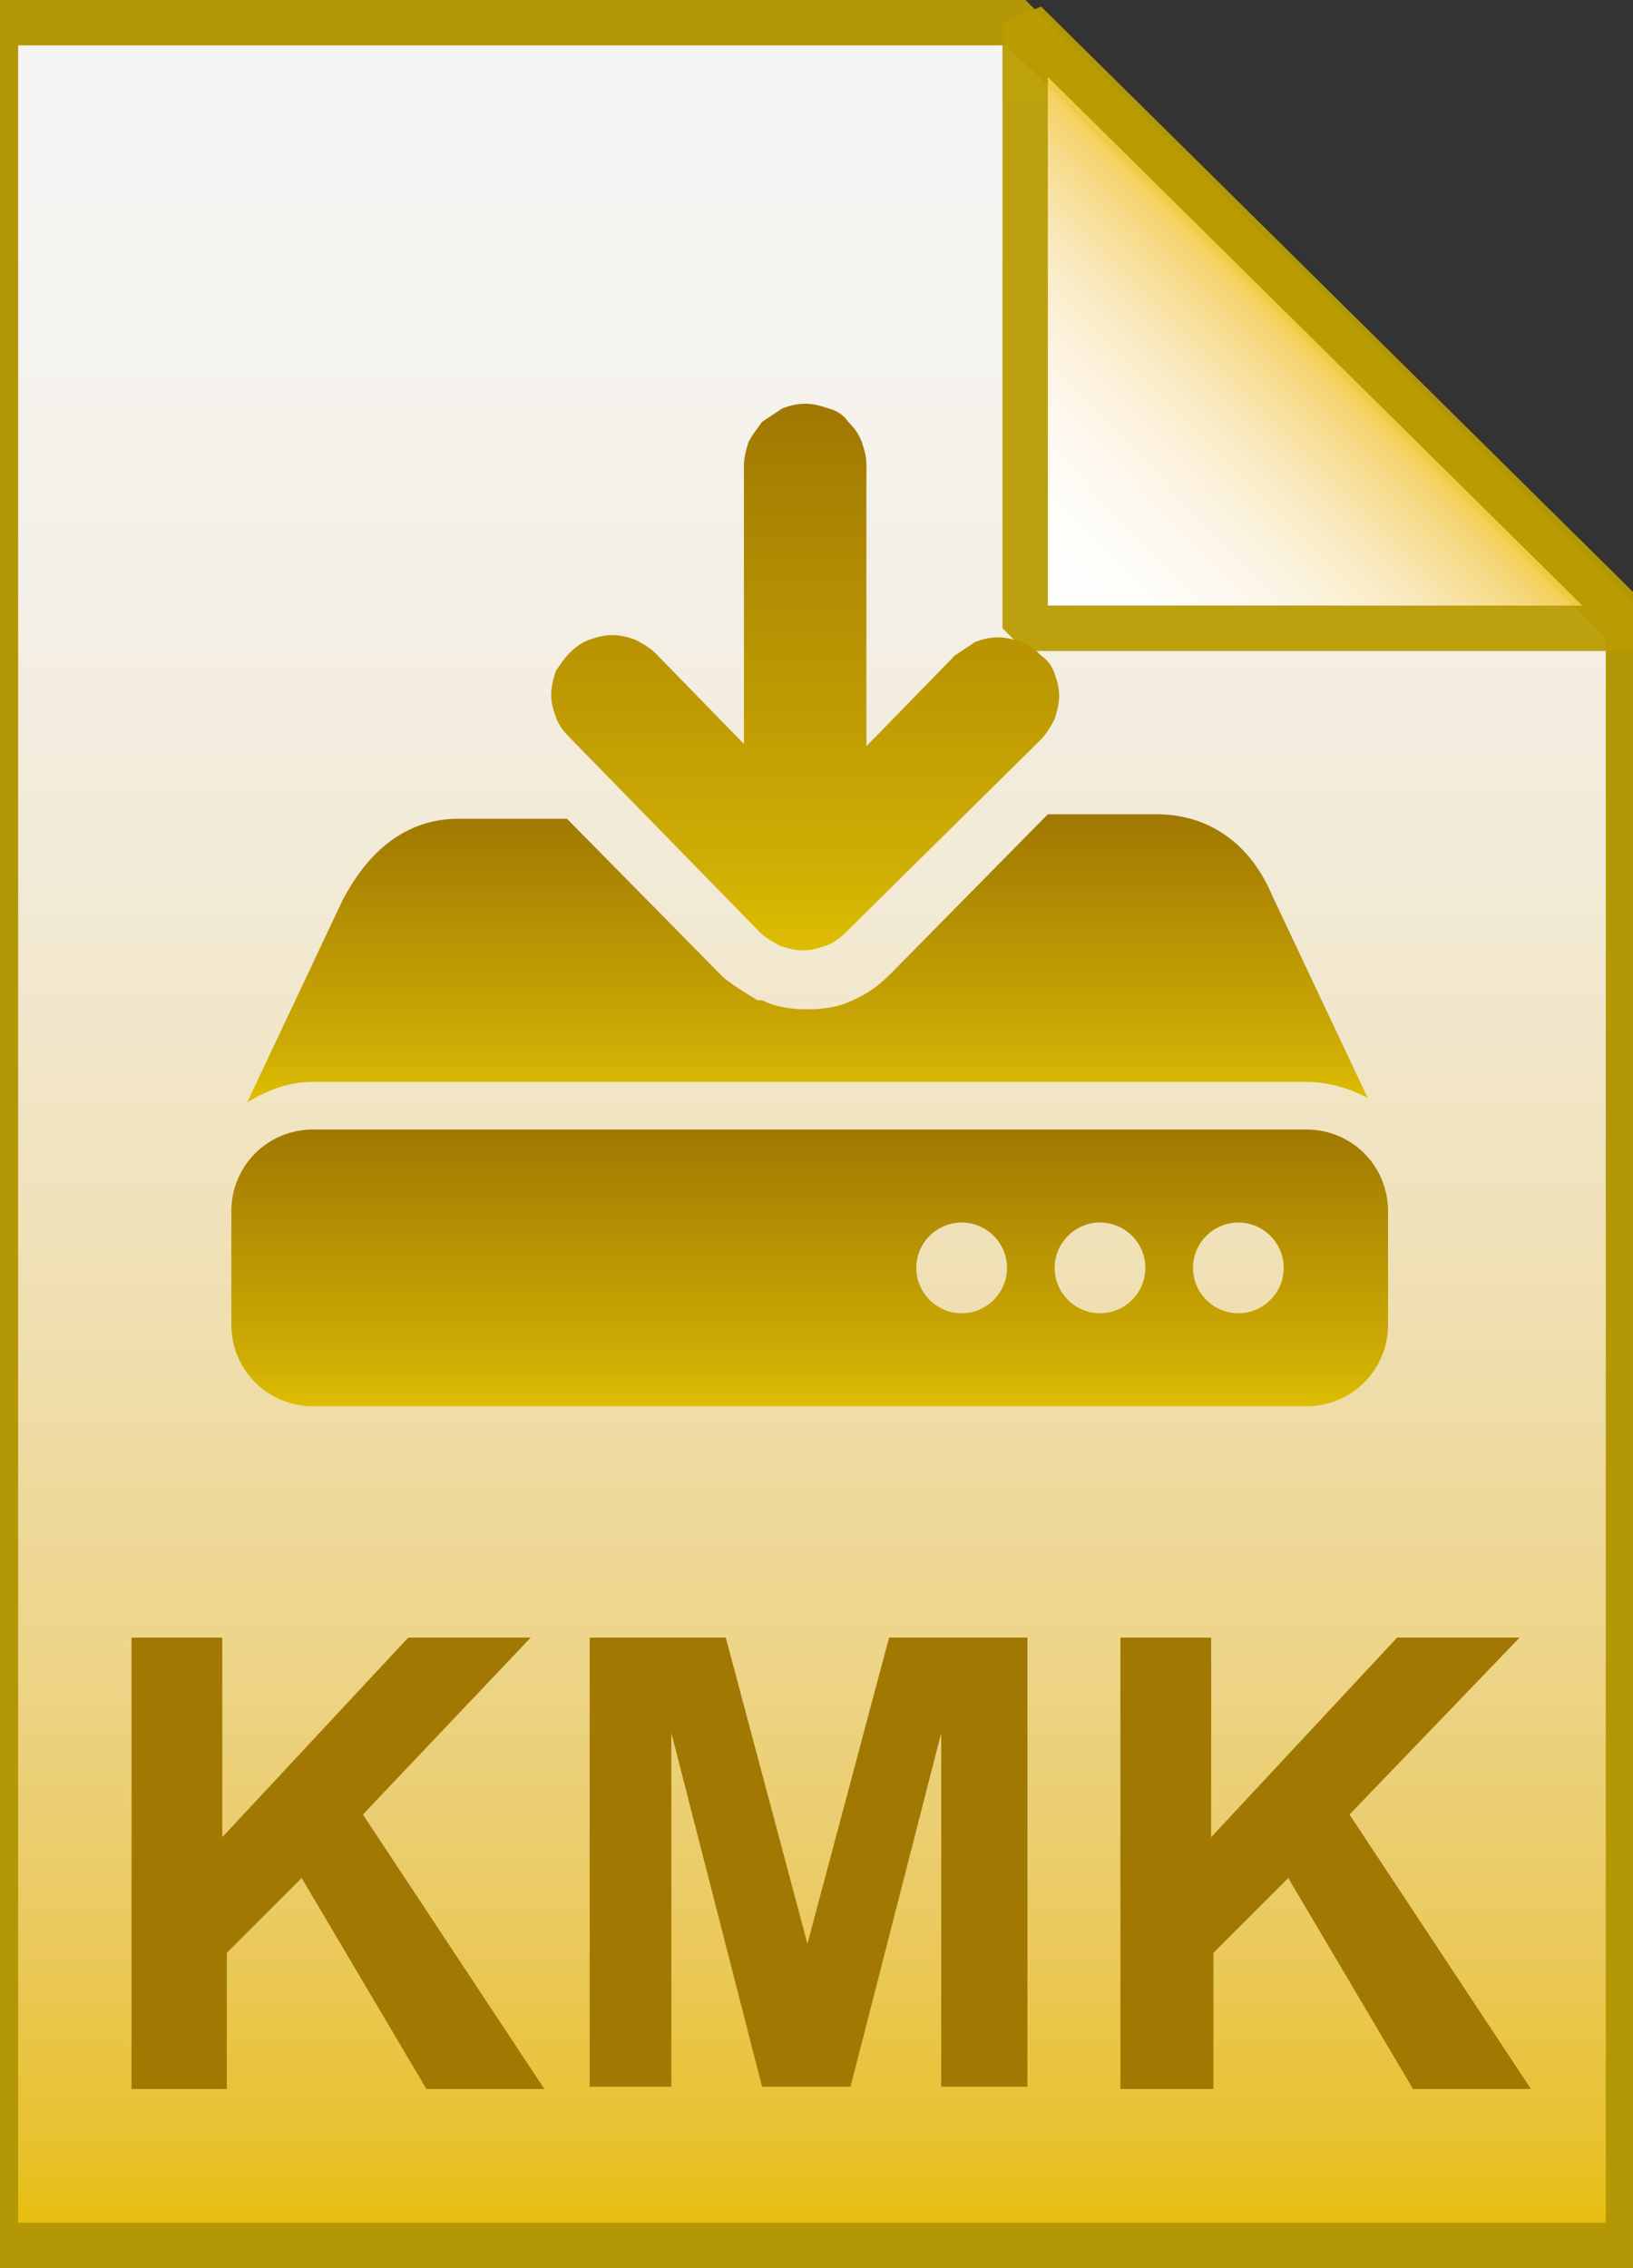 <svg id="Layer_1" xmlns="http://www.w3.org/2000/svg" viewBox="0 0 72 100">
  <rect x="0" y="0" width="72" height="100" fill="#333333" stroke="none"/>
  <style>.st0 {
    opacity: .95
  }</style>
  <g class="st0">
    <linearGradient id="SVGID_1_" gradientUnits="userSpaceOnUse" x1="35.75" y1="2.995" x2="35.75" y2="101.001" gradientTransform="matrix(1 0 0 -1 0 102)">
      <stop offset="0" stop-color="#efc402"/>
      <stop offset=".038" stop-color="#f1c829"/>
      <stop offset=".147" stop-color="#f4d264"/>
      <stop offset=".258" stop-color="#f7dc8b"/>
      <stop offset=".372" stop-color="#f9e5ac"/>
      <stop offset=".488" stop-color="#fbecc7"/>
      <stop offset=".606" stop-color="#fcf3dd"/>
      <stop offset=".728" stop-color="#fef9ee"/>
      <stop offset=".856" stop-color="#fffdf9"/>
      <stop offset="1" stop-color="#fff"/>
    </linearGradient>
    <path d="M44.8 1l27 26.7V99h-72V1h45z" fill="url(#SVGID_1_)"/>
    <path d="M44.8 1l27 26.7V99h-72V1h45z" fill-opacity="0" stroke="#ba9c02" stroke-width="2"/>
  </g>
  <path d="M5.8 92.1V72.2h4V81l8.2-8.8h5.4L16 80l8 12.1h-5.2l-5.5-9.3-3.3 3.3v6H5.8zm20.2 0V72.2h6l3.6 13.5 3.6-13.5h6.1V92h-3.8V76.4l-4 15.6h-3.9l-4-15.6V92H26zm23.4 0V72.2h4V81l8.2-8.8H67L59.5 80l8 12.1h-5.2l-5.5-9.3-3.3 3.3v6h-4.1z" fill="#a07802"/>
  <g class="st0">
    <linearGradient id="SVGID_2_" gradientUnits="userSpaceOnUse" x1="45.344" y1="74.23" x2="58.844" y2="87.73" gradientTransform="matrix(1 0 0 -1 0 102)">
      <stop offset=".005" stop-color="#fff"/>
      <stop offset=".234" stop-color="#fffefb"/>
      <stop offset=".369" stop-color="#fefaf1"/>
      <stop offset=".481" stop-color="#fdf5e4"/>
      <stop offset=".579" stop-color="#fcf0d2"/>
      <stop offset=".669" stop-color="#fae9bc"/>
      <stop offset=".752" stop-color="#f9e2a2"/>
      <stop offset=".831" stop-color="#f7da83"/>
      <stop offset=".905" stop-color="#f4d15d"/>
      <stop offset=".975" stop-color="#f1c827"/>
      <stop offset="1" stop-color="#efc402"/>
    </linearGradient>
    <path d="M45.2 1l27 26.7h-27V1z" fill="url(#SVGID_2_)"/>
    <path d="M45.2 1l27 26.7h-27V1z" fill-opacity="0" stroke="#ba9c02" stroke-width="2" stroke-linejoin="bevel"/>
  </g>
  <linearGradient id="SVGID_3_" gradientUnits="userSpaceOnUse" x1="35.716" y1="62" x2="35.716" y2="49.771">
    <stop offset="0" stop-color="#debe00"/>
    <stop offset=".164" stop-color="#cfad04"/>
    <stop offset="1" stop-color="#a07802"/>
  </linearGradient>
  <path d="M61.2 53.4c0-2-1.6-3.6-3.6-3.6H13.8c-2 0-3.6 1.6-3.6 3.6v5c0 2 1.6 3.6 3.6 3.6h43.8c2 0 3.6-1.6 3.6-3.6v-5zm-18.8 4.5c-1.1 0-2-.9-2-2s.9-2 2-2 2 .9 2 2-.9 2-2 2zm6.1 0c-1.1 0-2-.9-2-2s.9-2 2-2 2 .9 2 2-.9 2-2 2zm6.1 0c-1.1 0-2-.9-2-2s.9-2 2-2 2 .9 2 2-.9 2-2 2z" fill="url(#SVGID_3_)"/>
  <linearGradient id="SVGID_4_" gradientUnits="userSpaceOnUse" x1="35.716" y1="48.456" x2="35.716" y2="35.93">
    <stop offset="0" stop-color="#debe00"/>
    <stop offset=".164" stop-color="#cfad04"/>
    <stop offset="1" stop-color="#a07802"/>
  </linearGradient>
  <path d="M13.8 47.7h43.8c1 0 1.9.3 2.7.7l-4.2-8.9C55 36.9 53 35.9 51 35.9h-4.8l-6.9 7c-.5.5-1 .9-1.7 1.2-.6.3-1.3.4-2 .4s-1.4-.1-2-.4h-.2c-.5-.3-1-.6-1.5-1l-6.9-7h-4.8c-2 0-3.8 1.1-5.1 3.6l-4.2 8.9c1-.6 1.9-.9 2.9-.9z" fill="url(#SVGID_4_)"/>
  <linearGradient id="SVGID_5_" gradientUnits="userSpaceOnUse" x1="35.715" y1="41.982" x2="35.715" y2="17.855">
    <stop offset="0" stop-color="#debe00"/>
    <stop offset=".164" stop-color="#cfad04"/>
    <stop offset="1" stop-color="#a07802"/>
  </linearGradient>
  <path d="M45.9 32.6c.2-.2.4-.5.6-.9.1-.3.2-.7.2-1 0-.4-.1-.7-.2-1-.1-.3-.3-.6-.6-.8-.3-.3-.5-.5-.9-.6-.3-.1-.6-.2-1-.2s-.7.1-1 .2l-.9.6-3.9 4V20.5c0-.4-.1-.7-.2-1-.1-.3-.3-.6-.6-.9-.2-.3-.5-.5-.9-.6-.3-.1-.6-.2-1-.2s-.7.1-1 .2l-.9.6c-.2.3-.4.5-.6.9-.1.3-.2.7-.2 1v12.3l-3.9-4c-.2-.2-.5-.4-.9-.6-.3-.1-.6-.2-1-.2s-.7.1-1 .2c-.3.1-.6.3-.9.6-.2.2-.4.5-.6.8-.1.3-.2.7-.2 1 0 .4.1.7.2 1 .1.3.3.6.6.9l8.4 8.6c.2.2.5.4.9.6.3.1.6.2 1 .2s.7-.1 1-.2c.3-.1.6-.3.9-.6l8.6-8.5z" fill="url(#SVGID_5_)"/>
</svg>
